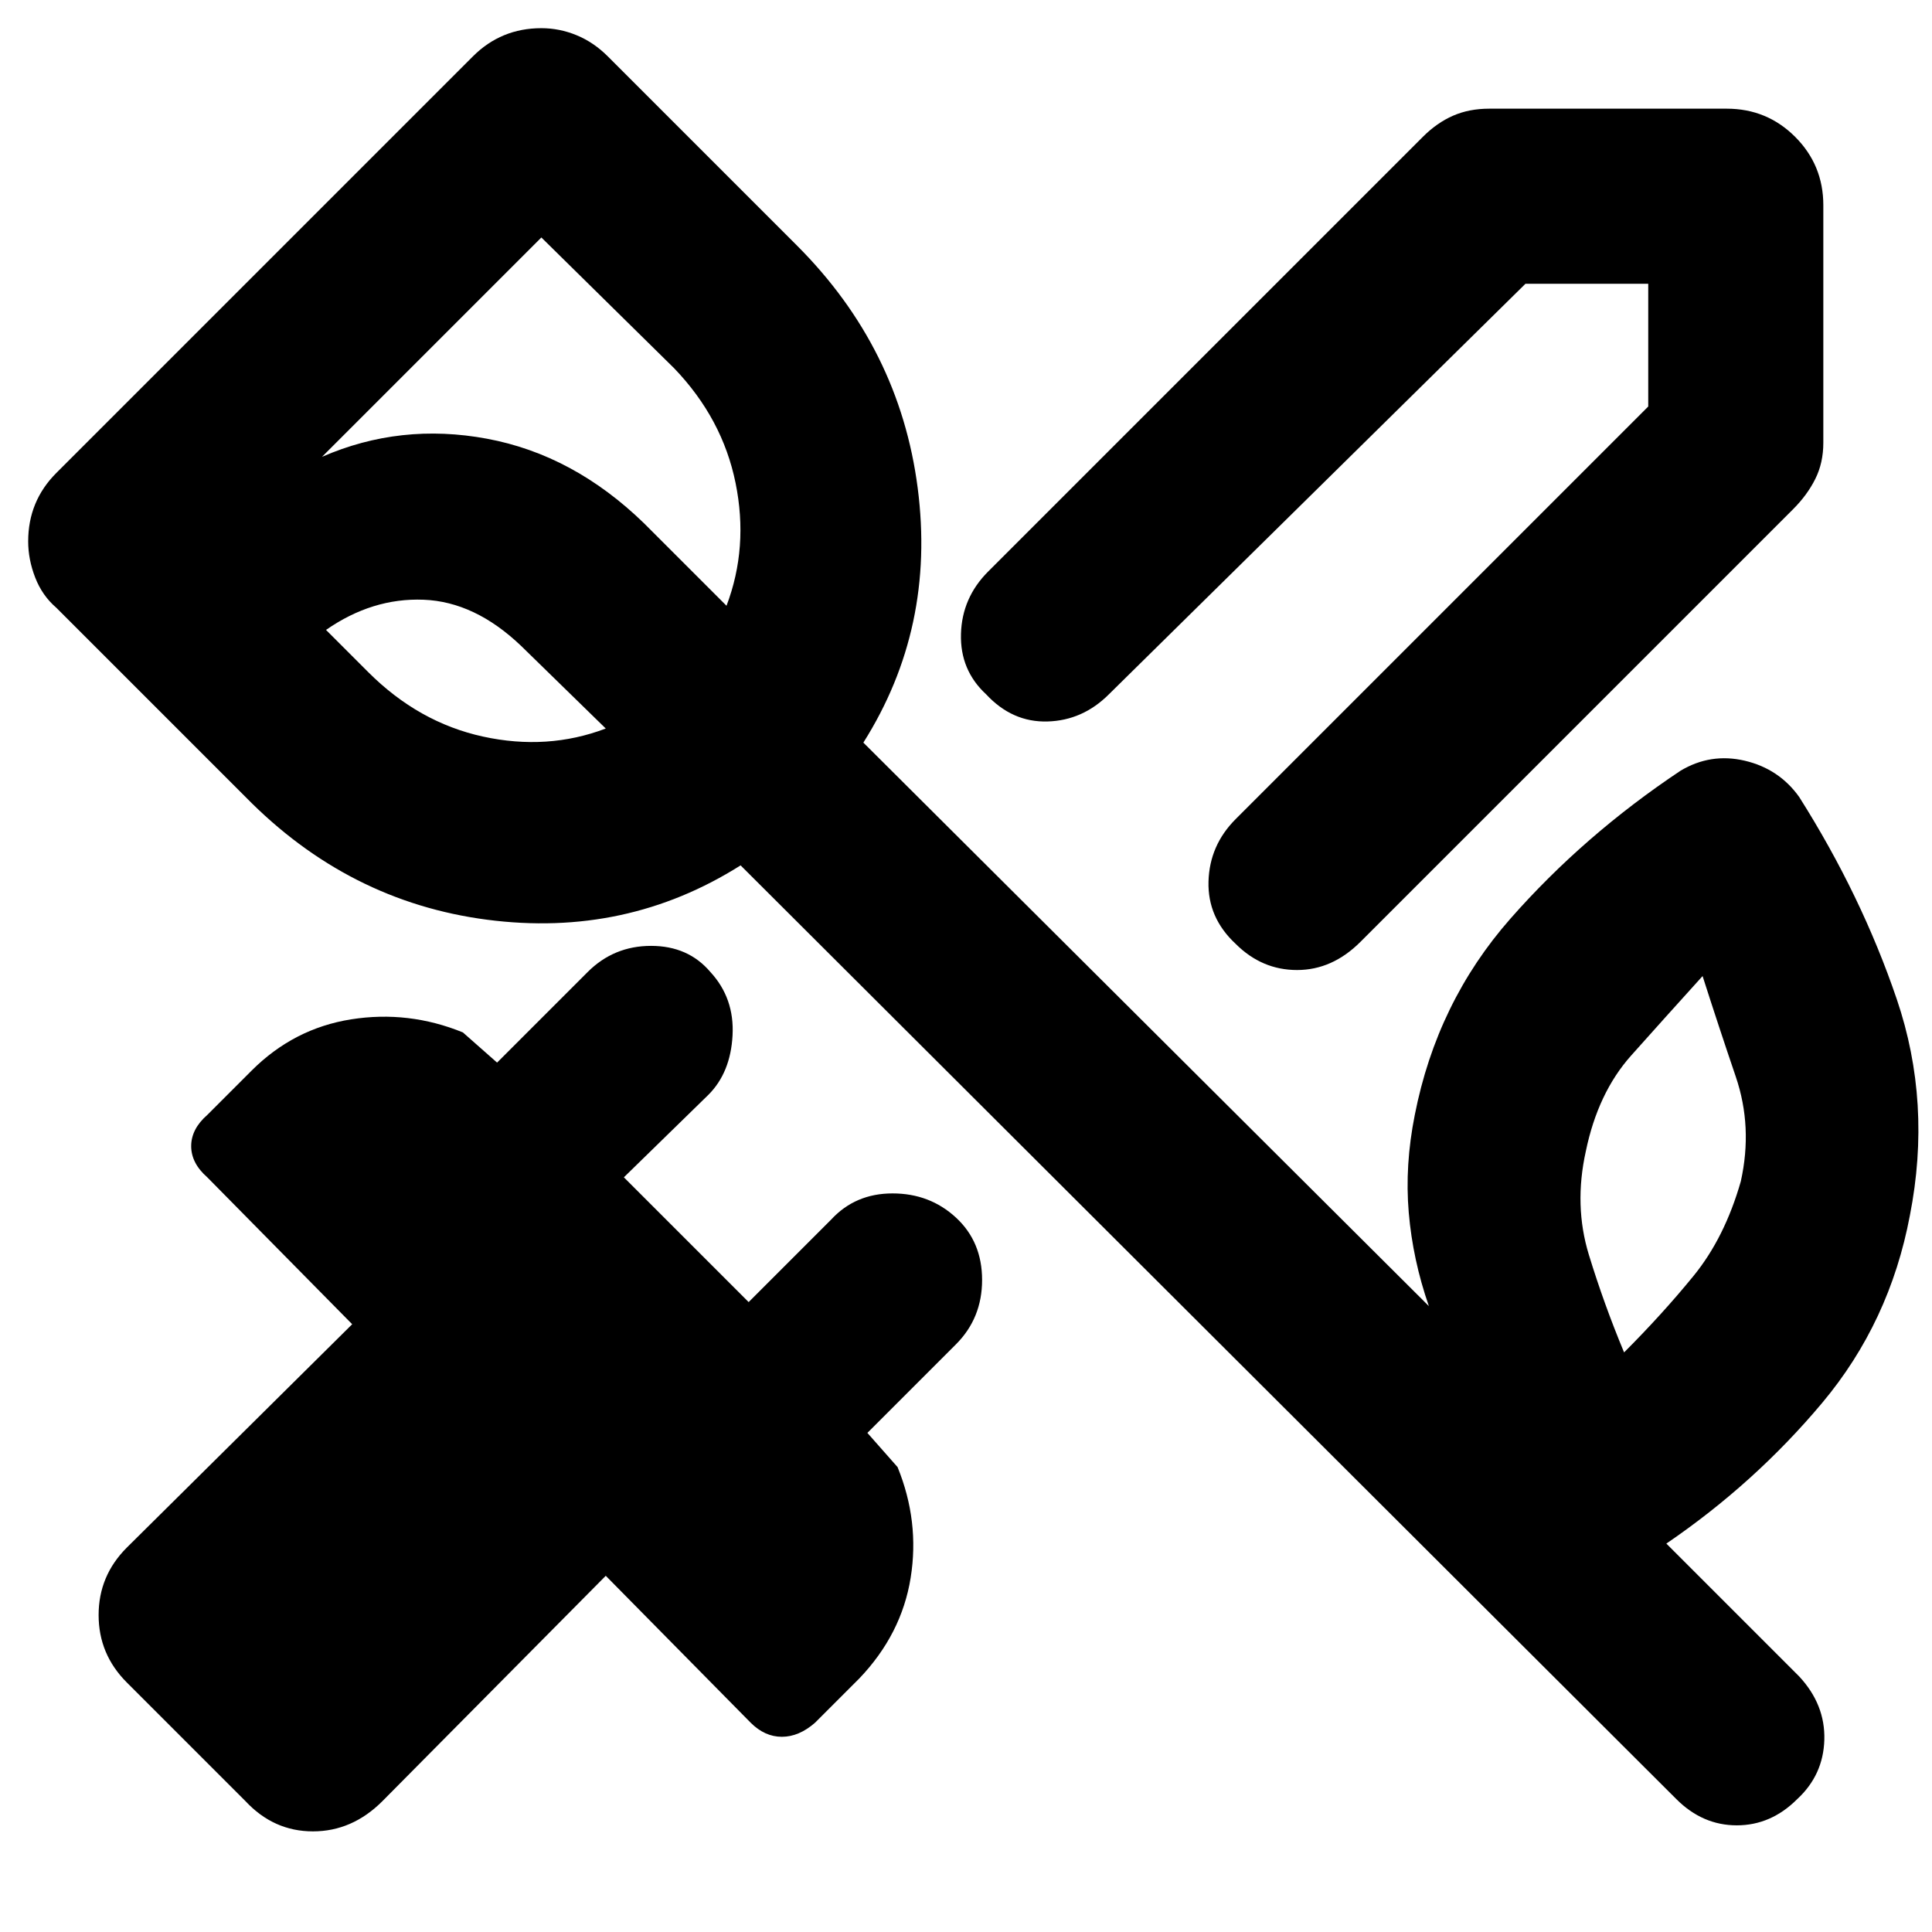 <svg xmlns="http://www.w3.org/2000/svg" width="48" height="48" viewBox="0 -960 960 960"><path d="M906-858v118q0 10-4 18t-11 15L676-492q-14 14-31.5 14T614-491q-14-13-13.5-31t13.5-31l205-205v-61h-61L551-615q-13 13-30.5 13.5T490-615q-13-12-12.5-30t13.5-31l216-216q7-7 15-10.5t18-3.5h118q20 0 34 14t14 34ZM122-65l-59-59q-14-14-14-33.5T63-191l112-111-72-73q-8-7-8-15.5t8-15.5l22-22q21-21 49.5-25.5T230-447l17 15 45-45q13-13 31.5-13t29.5 13q12 13 11 31.5T352-416l-42 41 62 62 41-41q12-13 30.5-13t31.5 12q13 12 13 31t-13 32l-44 44 15 17q11 27 6.5 55T427-126l-22 22q-8 7-16.5 7t-15.5-7l-72-73L190-65q-15 15-34.5 15T122-65Zm743-308q6-27-2.5-52T846-475q-19 21-35.5 39.5T788-388q-6 27 1.5 51.5T807-288q19-19 34.5-38t23.5-47ZM183-626q25 25 57 32t61-4l-42-41q-23-22-48.5-23T162-647l21 21Zm86-216L160-733q39-17 82-9t78 42l41 41q11-29 4.5-61T335-777l-66-65ZM833-66 368-530q-57 36-126 27t-120-61l-94-94q-7-6-10.5-15T14-691q0-10 3.5-18.5T28-725l207-207q7-7 15.5-10.5T269-946q9 0 17.5 3.5T302-932l94 94q51 51 60 120.5T429-591l281 280q-8-23-10-46.5t3-48.5q11-56 47.5-97.5T835-577q15-9 32-5t27 18q31 49 48.5 100.5T949-356q-10 53-43.5 93T828-193l66 66q13 14 12.5 31.5T893-66q-13 13-30 13t-30-13ZM273-687Z"/></svg>
